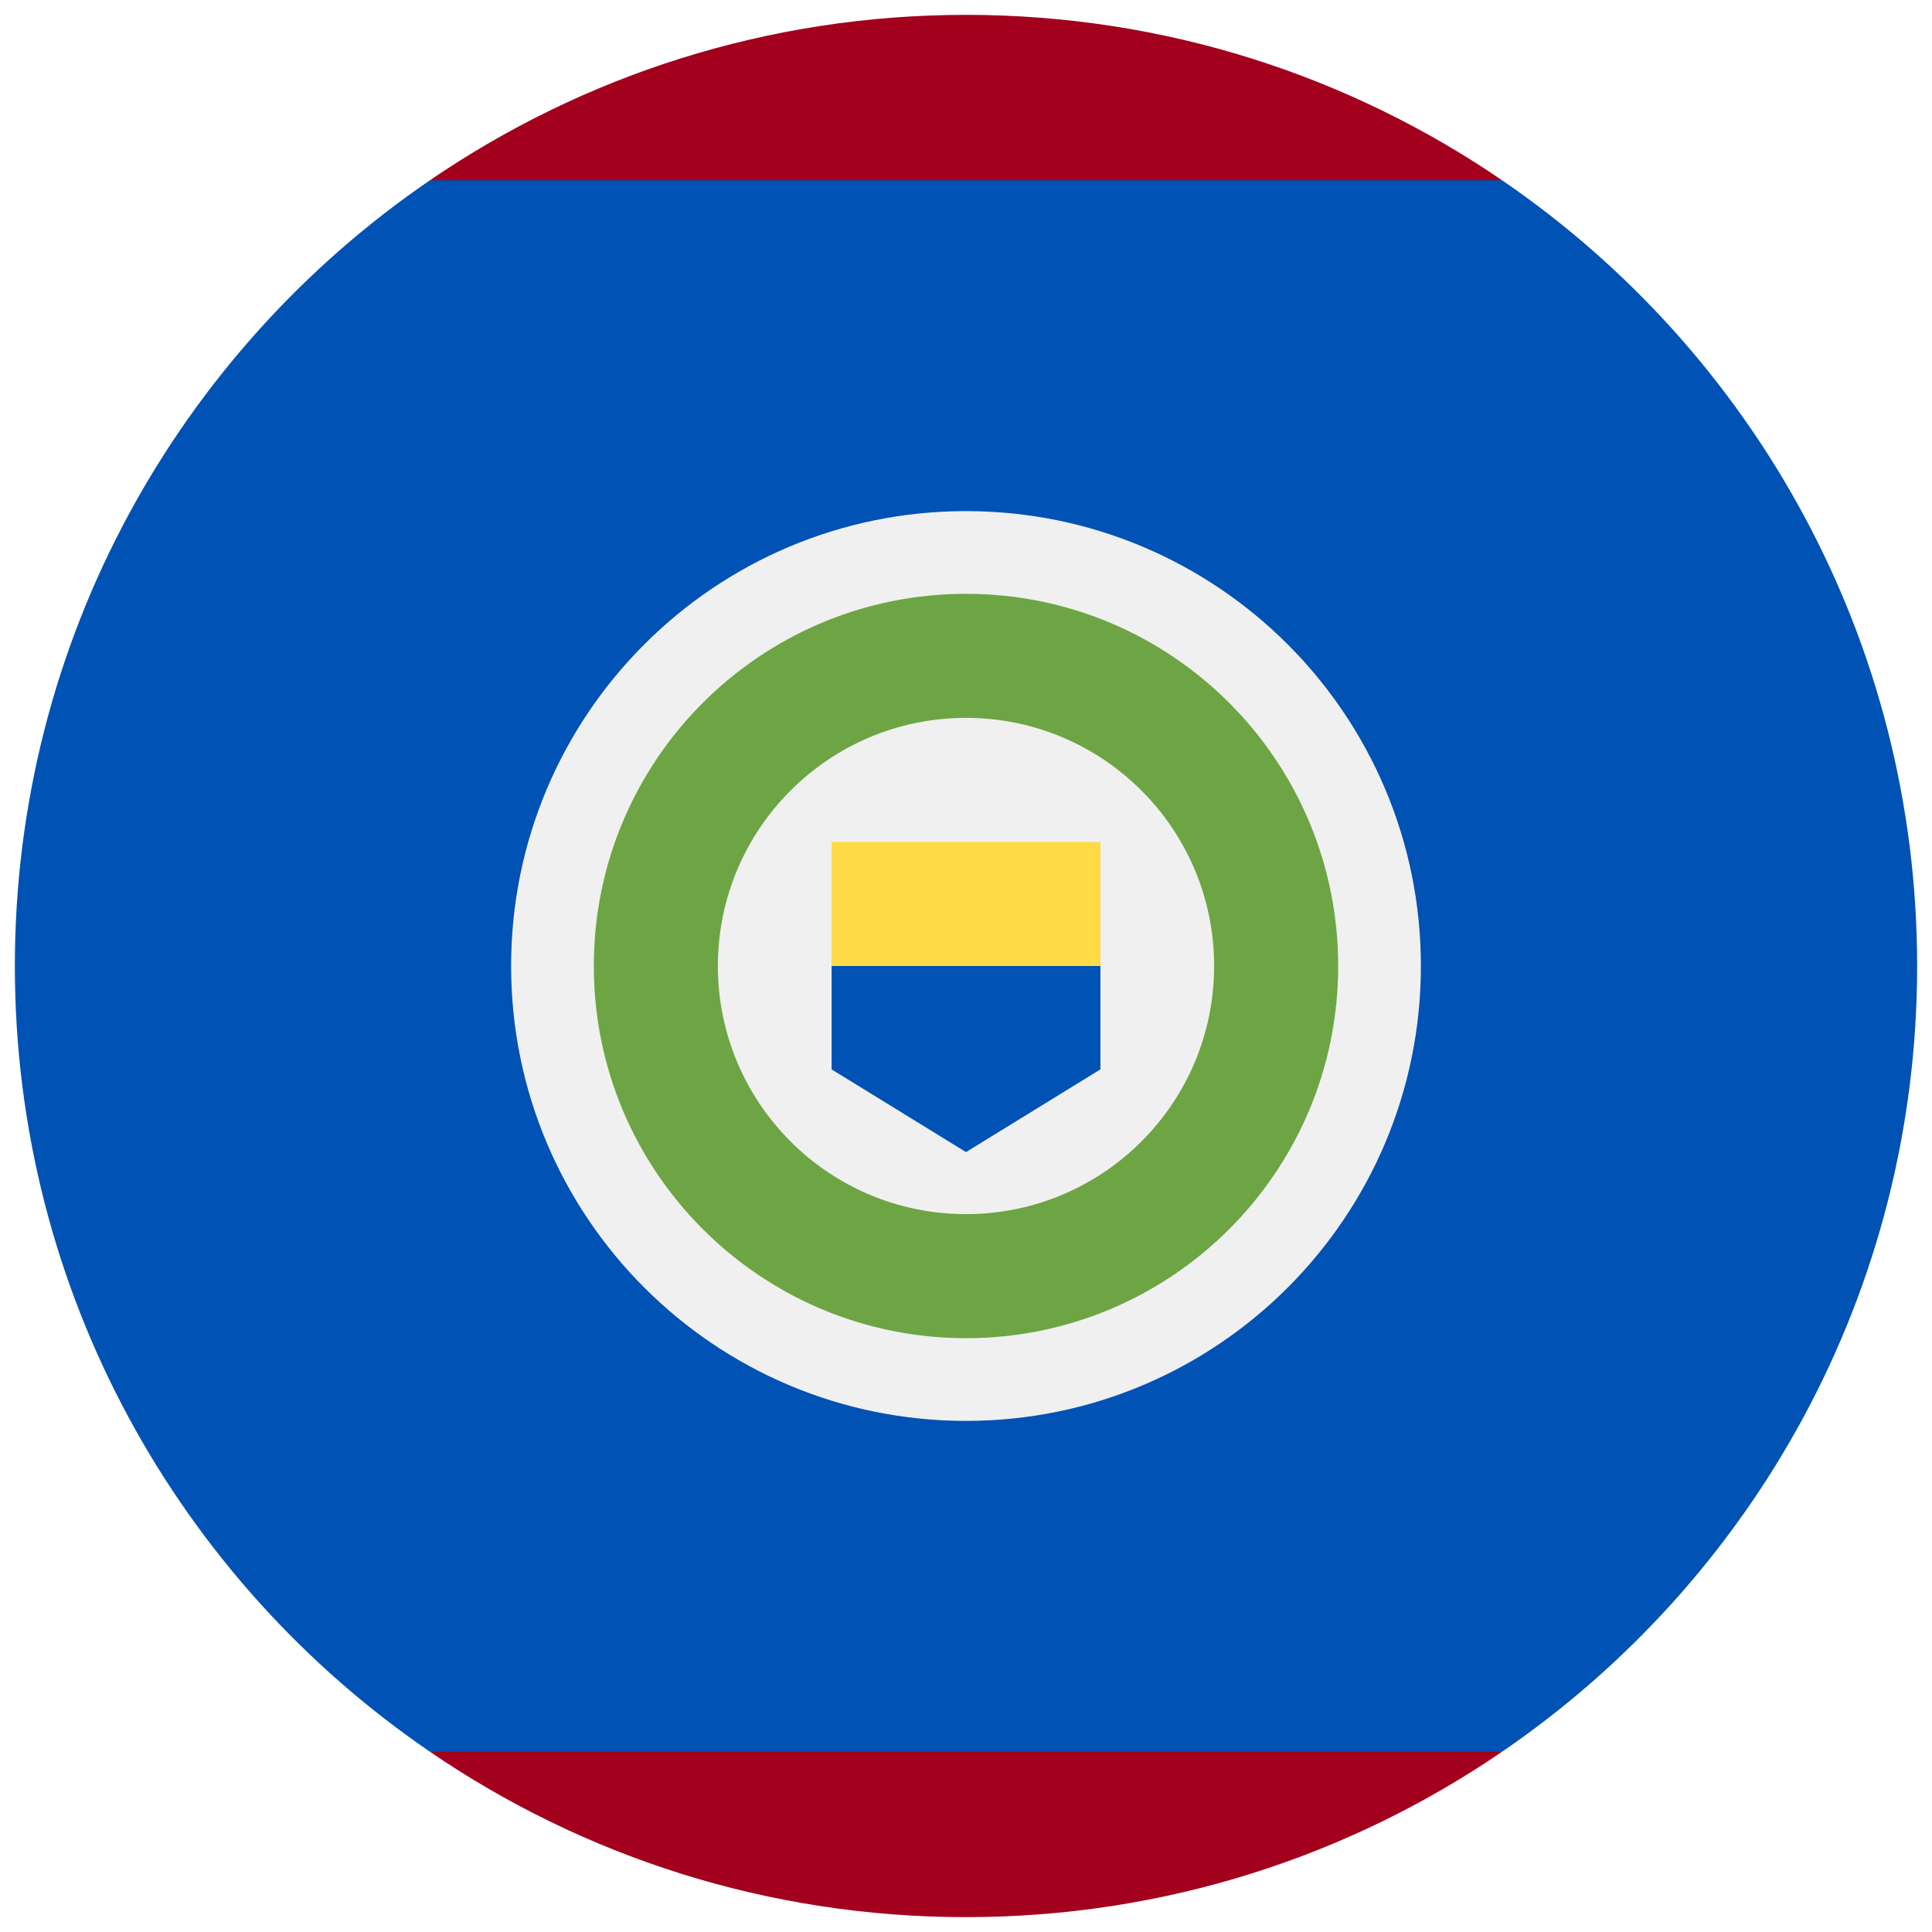 <svg width="520" height="520" viewBox="0 0 520 520" fill="none" xmlns="http://www.w3.org/2000/svg">
<g clip-path="url(#clip0_105_962)" filter="url(#filter0_d_105_962)">
<path d="M516 256C516 168.139 471.731 90.626 404.287 44.522L260 33.391L115.713 44.521C48.27 90.626 4 168.14 4 256C4 343.863 48.27 421.374 115.713 467.478L260 478.609L404.287 467.479C471.731 421.374 516 343.863 516 256Z" fill="#0052B4"/>
<path d="M404.287 44.522C363.202 16.436 313.524 0 260 0C206.477 0 156.798 16.436 115.713 44.522H404.287Z" fill="#A2001D"/>
<path d="M115.713 467.478C156.797 495.564 206.477 512 260 512C313.524 512 363.202 495.564 404.287 467.478H115.713Z" fill="#A2001D"/>
<path d="M260 378.435C327.619 378.435 382.435 323.619 382.435 256C382.435 188.381 327.619 133.565 260 133.565C192.381 133.565 137.565 188.381 137.565 256C137.565 323.619 192.381 378.435 260 378.435Z" fill="#F0F0F0"/>
<path d="M260 356.174C315.324 356.174 360.174 311.324 360.174 256C360.174 200.675 315.324 155.826 260 155.826C204.675 155.826 159.826 200.675 159.826 256C159.826 311.324 204.675 356.174 260 356.174Z" fill="#6DA544"/>
<path d="M260 322.783C296.883 322.783 326.783 292.883 326.783 256C326.783 219.117 296.883 189.217 260 189.217C223.117 189.217 193.217 219.117 193.217 256C193.217 292.883 223.117 322.783 260 322.783Z" fill="#F0F0F0"/>
<path d="M260 239.304L223.826 256V283.826L260 306.087L296.174 283.826V256L260 239.304Z" fill="#0052B4"/>
<path d="M223.826 222.609H296.174V256H223.826V222.609Z" fill="#FFDA44"/>
</g>
<defs>
<filter id="filter0_d_105_962" x="0" y="0" width="520" height="520" filterUnits="userSpaceOnUse" color-interpolation-filters="sRGB">
<feFlood flood-opacity="0" result="BackgroundImageFix"/>
<feColorMatrix in="SourceAlpha" type="matrix" values="0 0 0 0 0 0 0 0 0 0 0 0 0 0 0 0 0 0 127 0" result="hardAlpha"/>
<feOffset dy="4"/>
<feGaussianBlur stdDeviation="2"/>
<feComposite in2="hardAlpha" operator="out"/>
<feColorMatrix type="matrix" values="0 0 0 0 0 0 0 0 0 0 0 0 0 0 0 0 0 0 0.25 0"/>
<feBlend mode="normal" in2="BackgroundImageFix" result="effect1_dropShadow_105_962"/>
<feBlend mode="normal" in="SourceGraphic" in2="effect1_dropShadow_105_962" result="shape"/>
</filter>
<clipPath id="clip0_105_962">
<rect width="512" height="512" fill="white" transform="translate(4)"/>
</clipPath>
</defs>
</svg>
